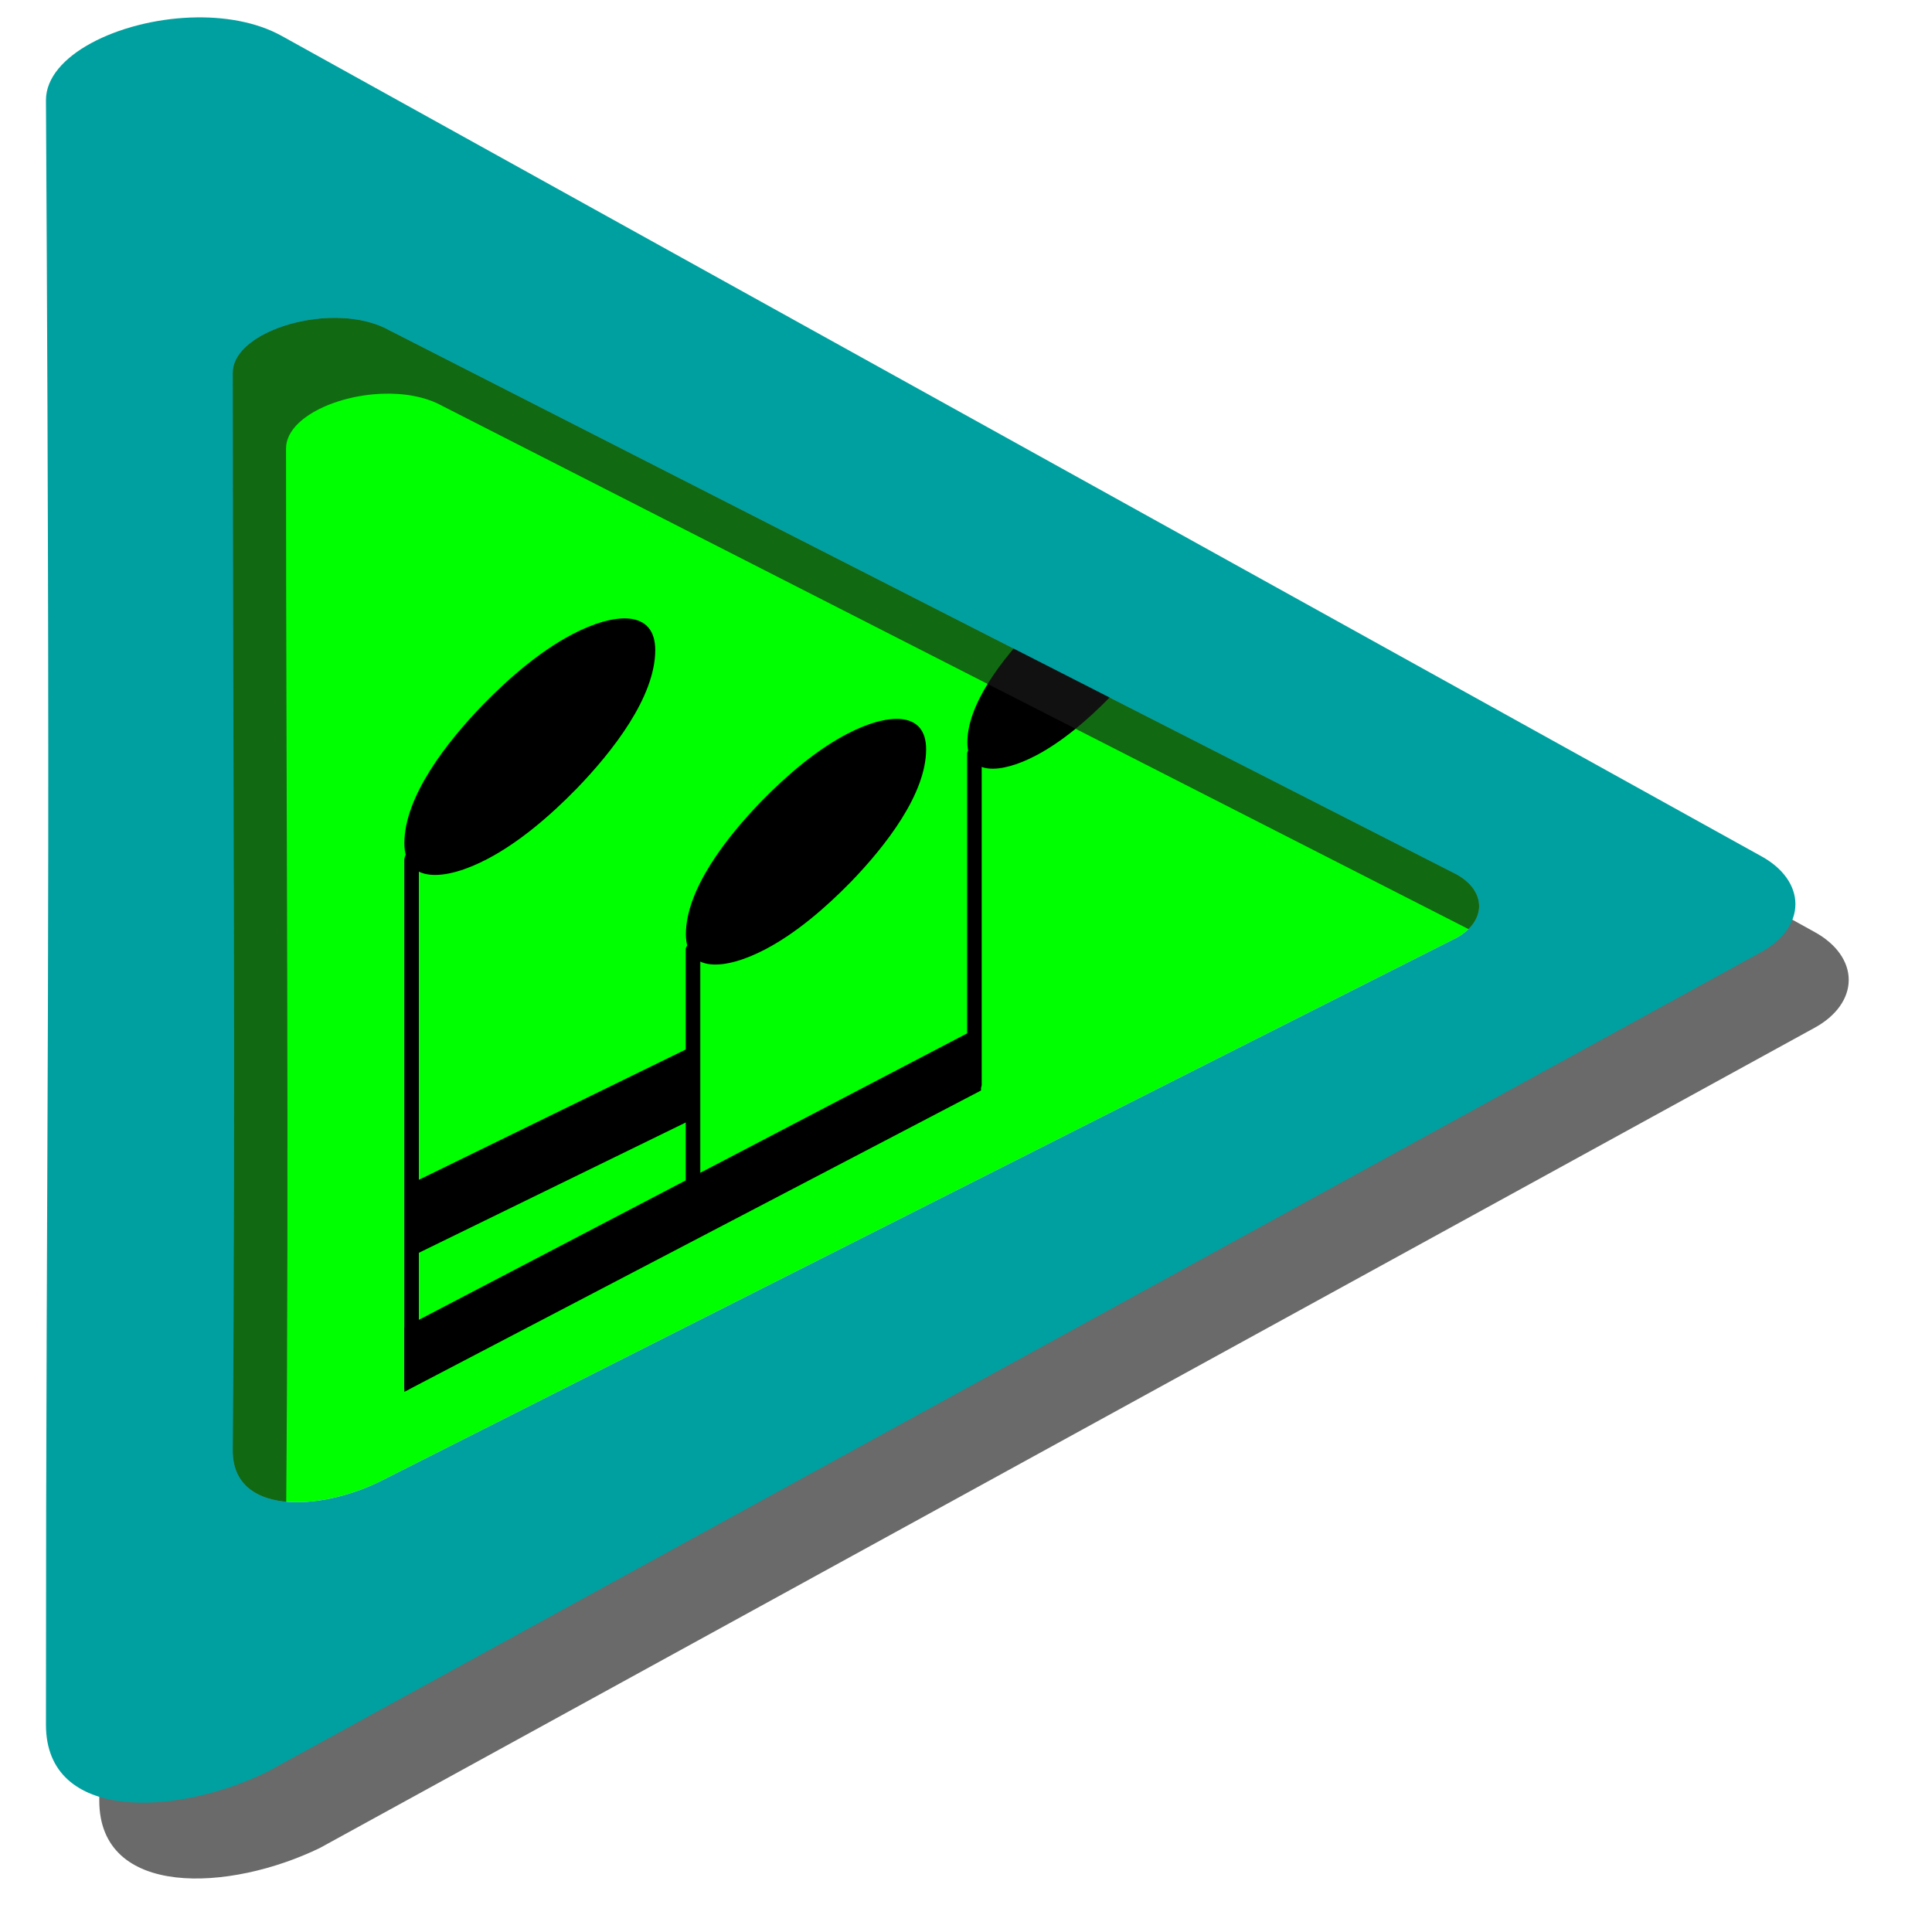 <?xml version="1.0" encoding="UTF-8" standalone="no"?>
<!-- Created with Inkscape (http://www.inkscape.org/) -->

<svg
   xmlns:dc="http://purl.org/dc/elements/1.1/"
   xmlns:cc="http://creativecommons.org/ns#"
   xmlns:rdf="http://www.w3.org/1999/02/22-rdf-syntax-ns#"
   xmlns:svg="http://www.w3.org/2000/svg"
   xmlns="http://www.w3.org/2000/svg"
   xmlns:xlink="http://www.w3.org/1999/xlink"
   xmlns:sodipodi="http://sodipodi.sourceforge.net/DTD/sodipodi-0.dtd"
   xmlns:inkscape="http://www.inkscape.org/namespaces/inkscape"
   width="135"
   height="135"
   id="svg2606"
   sodipodi:version="0.32"
   inkscape:version="0.92.4 5da689c313, 2019-01-14"
   version="1.0"
   sodipodi:docname="melody.svg"
   inkscape:output_extension="org.inkscape.output.svgz.inkscape"
   inkscape:export-filename="../../picts/melody.png"
   inkscape:export-xdpi="182.04445"
   inkscape:export-ydpi="182.04445">
  <defs
     id="defs2608">
    <linearGradient
       inkscape:collect="always"
       id="linearGradient3449">
      <stop
         style="stop-color:#000000;stop-opacity:1;"
         offset="0"
         id="stop3451" />
      <stop
         style="stop-color:#000000;stop-opacity:0;"
         offset="1"
         id="stop3453" />
    </linearGradient>
    <linearGradient
       id="linearGradient3295">
      <stop
         style="stop-color:#63e9ff;stop-opacity:1;"
         offset="0"
         id="stop3297" />
      <stop
         style="stop-color:#ffffff;stop-opacity:0;"
         offset="1"
         id="stop3299" />
    </linearGradient>
    <linearGradient
       inkscape:collect="always"
       id="linearGradient3260">
      <stop
         style="stop-color:#ffffff;stop-opacity:1;"
         offset="0"
         id="stop3262" />
      <stop
         style="stop-color:#ffffff;stop-opacity:0;"
         offset="1"
         id="stop3264" />
    </linearGradient>
    <linearGradient
       id="linearGradient3202">
      <stop
         style="stop-color:#cdeeff;stop-opacity:1;"
         offset="0"
         id="stop3204" />
      <stop
         style="stop-color:#d2e8ed;stop-opacity:0;"
         offset="1"
         id="stop3206" />
    </linearGradient>
    <radialGradient
       id="XMLID_4_"
       cx="48"
       cy="-0.215"
       r="55.148"
       gradientTransform="matrix(0.979,0,0,0.973,133,20.876)"
       gradientUnits="userSpaceOnUse">
      <stop
         offset="0"
         style="stop-color:#72D13D"
         id="stop3082" />
      <stop
         offset="0.355"
         style="stop-color:#35AC1C"
         id="stop3084" />
      <stop
         offset="0.619"
         style="stop-color:#0F9508"
         id="stop3086" />
      <stop
         offset="0.757"
         style="stop-color:#008C00"
         id="stop3088" />
      <stop
         offset="1"
         style="stop-color:#007A00"
         id="stop3090" />
    </radialGradient>
    <radialGradient
       inkscape:collect="always"
       xlink:href="#XMLID_4_"
       id="radialGradient3629"
       gradientUnits="userSpaceOnUse"
       gradientTransform="matrix(1,0,0,1.138,0,-10.518)"
       cx="172"
       cy="76"
       fx="172"
       fy="76"
       r="56" />
    <radialGradient
       inkscape:collect="always"
       xlink:href="#linearGradient6666"
       id="radialGradient3213"
       gradientUnits="userSpaceOnUse"
       gradientTransform="matrix(1,0,0,1.138,0,-10.518)"
       cx="172"
       cy="76"
       fx="188.882"
       fy="121.442"
       r="56" />
    <linearGradient
       inkscape:collect="always"
       xlink:href="#linearGradient3260"
       id="linearGradient3301"
       x1="73.743"
       y1="15.337"
       x2="78.939"
       y2="16.751"
       gradientUnits="userSpaceOnUse"
       spreadMethod="reflect" />
    <linearGradient
       inkscape:collect="always"
       xlink:href="#linearGradient3295"
       id="linearGradient3393"
       gradientUnits="userSpaceOnUse"
       spreadMethod="reflect"
       x1="74.75"
       y1="14.276"
       x2="78.939"
       y2="16.751" />
    <linearGradient
       inkscape:collect="always"
       xlink:href="#linearGradient6404"
       id="linearGradient3409"
       gradientUnits="userSpaceOnUse"
       x1="194.5"
       y1="123.907"
       x2="104.25"
       y2="5.156"
       gradientTransform="matrix(-1,0,0,0.861,236,-1.436)" />
    <radialGradient
       inkscape:collect="always"
       xlink:href="#linearGradient3449"
       id="radialGradient3455"
       cx="72.021"
       cy="66.345"
       fx="72.021"
       fy="66.345"
       r="60"
       gradientTransform="matrix(-0.582,0.018,0.027,0.888,96.078,5.942)"
       gradientUnits="userSpaceOnUse" />
    <linearGradient
       inkscape:collect="always"
       xlink:href="#linearGradient3202"
       id="linearGradient3521"
       gradientUnits="userSpaceOnUse"
       gradientTransform="matrix(1,0,0,0.861,-108.161,-1.436)"
       spreadMethod="reflect"
       x1="223.327"
       y1="53.784"
       x2="226.659"
       y2="57.279" />
    <linearGradient
       inkscape:collect="always"
       xlink:href="#linearGradient3295"
       id="linearGradient2226"
       gradientUnits="userSpaceOnUse"
       x1="179.172"
       y1="123.759"
       x2="173.981"
       y2="65.448" />
    <linearGradient
       inkscape:collect="always"
       xlink:href="#linearGradient3295"
       id="linearGradient2228"
       gradientUnits="userSpaceOnUse"
       x1="179.172"
       y1="123.759"
       x2="173.981"
       y2="65.448"
       gradientTransform="translate(97)" />
    <linearGradient
       inkscape:collect="always"
       xlink:href="#linearGradient3202"
       id="linearGradient3253"
       x1="47.968"
       y1="16.139"
       x2="49.218"
       y2="85.428"
       gradientUnits="userSpaceOnUse"
       gradientTransform="translate(-0.5)" />
    <linearGradient
       inkscape:collect="always"
       xlink:href="#linearGradient3260"
       id="linearGradient3504"
       gradientUnits="userSpaceOnUse"
       gradientTransform="translate(-0.213,-0.139)"
       x1="87.468"
       y1="-0.361"
       x2="116.718"
       y2="106.428" />
    <linearGradient
       inkscape:collect="always"
       xlink:href="#linearGradient3260"
       id="linearGradient3526"
       gradientUnits="userSpaceOnUse"
       gradientTransform="translate(-0.213,-0.139)"
       x1="196.468"
       y1="63.139"
       x2="52.218"
       y2="66.224" />
    <linearGradient
       inkscape:collect="always"
       xlink:href="#linearGradient3260"
       id="linearGradient3530"
       gradientUnits="userSpaceOnUse"
       gradientTransform="matrix(1,0,0,0.861,-108.161,-1.436)"
       spreadMethod="reflect"
       x1="223.327"
       y1="53.784"
       x2="226.659"
       y2="57.279" />
    <radialGradient
       inkscape:collect="always"
       xlink:href="#linearGradient3449"
       id="radialGradient3534"
       gradientUnits="userSpaceOnUse"
       gradientTransform="matrix(-0.259,-0.521,-0.827,0.411,163.539,50.056)"
       cx="-16.668"
       cy="86.827"
       fx="-16.668"
       fy="86.827"
       r="60" />
    <radialGradient
       r="43.475"
       fy="51.593"
       fx="88.043"
       cy="74.979"
       cx="77.533"
       spreadMethod="reflect"
       gradientTransform="matrix(-0.496,0.441,-0.736,-0.828,-11.727,87.897)"
       gradientUnits="userSpaceOnUse"
       id="radialGradient3139"
       xlink:href="#linearGradient2990"
       inkscape:collect="always" />
    <clipPath
       id="clipPath3135"
       clipPathUnits="userSpaceOnUse">
      <path
         style="fill:url(#radialGradient3139);fill-opacity:1;stroke:none;stroke-width:16.495;stroke-linecap:round;stroke-linejoin:round;stroke-miterlimit:4;stroke-dasharray:none;stroke-dashoffset:4.15;stroke-opacity:1"
         d="m -97.322,27.944 c -10.239,10e-7 -20.469,3.874 -28.234,11.639 -8.007,8.007 -11.889,18.64 -11.639,29.197 v 28.043 c 0,4.052 3.255,7.306 7.306,7.306 h 65.133 c 4.052,0 7.306,-3.255 7.306,-7.306 V 68.779 c 0.25,-10.557 -3.632,-21.189 -11.639,-29.197 -7.765,-7.765 -17.994,-11.639 -28.234,-11.639 z m 0,15.537 c 6.339,10e-7 12.688,2.437 17.558,7.306 4.811,4.811 7.249,11.046 7.306,17.303 h -49.699 c 0.057,-6.257 2.467,-12.491 7.278,-17.303 4.869,-4.869 11.218,-7.306 17.558,-7.306 z"
         id="path3137"
         sodipodi:nodetypes="csccccccsccsccsc"
         inkscape:connector-curvature="0" />
    </clipPath>
    <radialGradient
       r="43.475"
       fy="51.593"
       fx="88.043"
       cy="74.979"
       cx="77.533"
       spreadMethod="reflect"
       gradientTransform="matrix(-0.496,0.441,-0.736,-0.828,-99.141,87.897)"
       gradientUnits="userSpaceOnUse"
       id="radialGradient3133"
       xlink:href="#linearGradient2990"
       inkscape:collect="always" />
    <clipPath
       id="clipPath3129"
       clipPathUnits="userSpaceOnUse">
      <path
         sodipodi:nodetypes="csccccccsccsccsc"
         id="path3131"
         d="m -184.736,27.944 c -10.239,10e-7 -20.469,3.874 -28.234,11.639 -8.007,8.007 -11.889,18.64 -11.639,29.197 v 28.043 c 0,4.052 3.255,7.306 7.306,7.306 h 65.133 c 4.052,0 7.306,-3.255 7.306,-7.306 V 68.779 c 0.25,-10.557 -3.632,-21.189 -11.639,-29.197 -7.765,-7.765 -17.994,-11.639 -28.234,-11.639 z m 0,15.537 c 6.339,10e-7 12.688,2.437 17.558,7.306 4.811,4.811 7.249,11.046 7.306,17.303 h -49.699 c 0.057,-6.257 2.467,-12.491 7.278,-17.303 4.869,-4.869 11.218,-7.306 17.558,-7.306 z"
         style="fill:url(#radialGradient3133);fill-opacity:1;stroke:none;stroke-width:16.495;stroke-linecap:round;stroke-linejoin:round;stroke-miterlimit:4;stroke-dasharray:none;stroke-dashoffset:4.15;stroke-opacity:1"
         inkscape:connector-curvature="0" />
    </clipPath>
    <radialGradient
       r="43.475"
       fy="51.593"
       fx="73.551"
       cy="74.979"
       cx="63.042"
       spreadMethod="reflect"
       gradientTransform="matrix(-1.104,0.828,-0.665,-0.886,191.446,62.254)"
       gradientUnits="userSpaceOnUse"
       id="radialGradient2409"
       xlink:href="#linearGradient2990"
       inkscape:collect="always" />
    <linearGradient
       y2="-20.962"
       x2="60.402"
       y1="64.076"
       x1="60.402"
       gradientUnits="userSpaceOnUse"
       id="linearGradient3289"
       xlink:href="#linearGradient6674"
       inkscape:collect="always" />
    <linearGradient
       gradientUnits="userSpaceOnUse"
       y2="8"
       x2="-60"
       y1="105.831"
       x1="-60.945"
       id="linearGradient3243"
       xlink:href="#linearGradient3237"
       inkscape:collect="always" />
    <linearGradient
       y2="21.031"
       x2="31.377"
       y1="71.085"
       x1="115.767"
       gradientTransform="translate(0.233,1.915)"
       gradientUnits="userSpaceOnUse"
       id="linearGradient3233"
       xlink:href="#linearGradient6446"
       inkscape:collect="always" />
    <linearGradient
       y2="46.229"
       x2="59.226"
       y1="7.897"
       x1="59.226"
       gradientTransform="translate(0.262,1)"
       gradientUnits="userSpaceOnUse"
       id="linearGradient3231"
       xlink:href="#linearGradient6446"
       inkscape:collect="always" />
    <linearGradient
       y2="82.03"
       x2="74.448"
       y1="-26.937"
       x1="64"
       gradientUnits="userSpaceOnUse"
       id="linearGradient2816"
       xlink:href="#linearGradient6446"
       inkscape:collect="always" />
    <linearGradient
       gradientUnits="userSpaceOnUse"
       y2="88.633"
       x2="19.934"
       y1="50.581"
       x1="19.097"
       id="linearGradient6680"
       xlink:href="#linearGradient6674"
       inkscape:collect="always" />
    <linearGradient
       gradientTransform="translate(0,3)"
       gradientUnits="userSpaceOnUse"
       y2="50.729"
       x2="62.039"
       y1="15.914"
       x1="62.039"
       id="linearGradient6649"
       xlink:href="#linearGradient6643"
       inkscape:collect="always" />
    <linearGradient
       gradientUnits="userSpaceOnUse"
       y2="74.913"
       x2="55.329"
       y1="112"
       x1="55.329"
       id="linearGradient6637"
       xlink:href="#linearGradient6631"
       inkscape:collect="always" />
    <linearGradient
       y2="28.236"
       x2="13.961"
       y1="21.102"
       x1="21.095"
       spreadMethod="reflect"
       gradientTransform="translate(0.413,0.619)"
       gradientUnits="userSpaceOnUse"
       id="linearGradient6472"
       xlink:href="#linearGradient6446"
       inkscape:collect="always" />
    <linearGradient
       y2="28.236"
       x2="13.961"
       y1="21.102"
       x1="21.095"
       spreadMethod="reflect"
       gradientTransform="translate(0.413,0.619)"
       gradientUnits="userSpaceOnUse"
       id="linearGradient6470"
       xlink:href="#linearGradient6446"
       inkscape:collect="always" />
    <linearGradient
       y2="27.07"
       x2="15.127"
       y1="21.102"
       x1="21.095"
       spreadMethod="reflect"
       gradientTransform="translate(0.413,0.619)"
       gradientUnits="userSpaceOnUse"
       id="linearGradient6464"
       xlink:href="#linearGradient6446"
       inkscape:collect="always" />
    <linearGradient
       gradientTransform="translate(-7.587,-7.381)"
       spreadMethod="reflect"
       gradientUnits="userSpaceOnUse"
       y2="27.008"
       x2="15.189"
       y1="21.102"
       x1="21.095"
       id="linearGradient6452"
       xlink:href="#linearGradient6446"
       inkscape:collect="always" />
    <linearGradient
       gradientUnits="userSpaceOnUse"
       y2="-24"
       x2="24"
       y1="88"
       x1="32"
       id="linearGradient6410"
       xlink:href="#linearGradient6404"
       inkscape:collect="always" />
    <radialGradient
       r="42.559"
       fy="103.58"
       fx="42.7"
       cy="103.58"
       cx="42.7"
       spreadMethod="pad"
       gradientTransform="matrix(1.397,0.007,-0.008,1.556,-122.826,-69.699)"
       gradientUnits="userSpaceOnUse"
       id="radialGradient9692"
       xlink:href="#linearGradient6666"
       inkscape:collect="always" />
    <linearGradient
       id="linearGradient6404">
      <stop
         id="stop6406"
         offset="0"
         style="stop-color:#081e3e;stop-opacity:1;" />
      <stop
         id="stop6408"
         offset="1"
         style="stop-color:#387de4;stop-opacity:1;" />
    </linearGradient>
    <linearGradient
       id="linearGradient6446">
      <stop
         id="stop6448"
         offset="0"
         style="stop-color:#ffffff;stop-opacity:1;" />
      <stop
         id="stop6450"
         offset="1"
         style="stop-color:#ffffff;stop-opacity:0;" />
    </linearGradient>
    <linearGradient
       id="linearGradient6631">
      <stop
         id="stop6633"
         offset="0"
         style="stop-color:#703700;stop-opacity:1;" />
      <stop
         id="stop6635"
         offset="1"
         style="stop-color:#bf5e00;stop-opacity:0;" />
    </linearGradient>
    <linearGradient
       id="linearGradient6643">
      <stop
         id="stop6645"
         offset="0"
         style="stop-color:#fffddc;stop-opacity:1;" />
      <stop
         id="stop6647"
         offset="1"
         style="stop-color:#ffdfbf;stop-opacity:0;" />
    </linearGradient>
    <linearGradient
       id="linearGradient6666">
      <stop
         style="stop-color:#9fc1f2;stop-opacity:1;"
         offset="0"
         id="stop6668" />
      <stop
         id="stop3183"
         offset="0.5"
         style="stop-color:#587eb5;stop-opacity:1;" />
      <stop
         style="stop-color:#0c2a58;stop-opacity:1;"
         offset="1"
         id="stop6670" />
    </linearGradient>
    <linearGradient
       id="linearGradient6674">
      <stop
         id="stop6676"
         offset="0"
         style="stop-color:#001648;stop-opacity:1;" />
      <stop
         id="stop6678"
         offset="1"
         style="stop-color:#11a9ff;stop-opacity:0;" />
    </linearGradient>
    <linearGradient
       id="linearGradient3237">
      <stop
         id="stop3239"
         offset="0"
         style="stop-color:#d5e6ff;stop-opacity:1;" />
      <stop
         id="stop3241"
         offset="1"
         style="stop-color:#ffffff;stop-opacity:0;" />
    </linearGradient>
    <linearGradient
       id="linearGradient2990">
      <stop
         id="stop2992"
         offset="0"
         style="stop-color:#d7d7d7;stop-opacity:1;" />
      <stop
         id="stop2994"
         offset="1"
         style="stop-color:#ffffff;stop-opacity:1;" />
    </linearGradient>
    <linearGradient
       inkscape:collect="always"
       xlink:href="#linearGradient6404"
       id="linearGradient3219"
       gradientUnits="userSpaceOnUse"
       gradientTransform="matrix(-1,0,0,0.861,375,-1.436)"
       x1="194.5"
       y1="123.907"
       x2="104.25"
       y2="5.156" />
    <radialGradient
       inkscape:collect="always"
       xlink:href="#linearGradient3449"
       id="radialGradient3221"
       gradientUnits="userSpaceOnUse"
       gradientTransform="matrix(-0.259,-0.521,-0.827,0.411,302.539,50.056)"
       cx="-16.668"
       cy="86.827"
       fx="-16.668"
       fy="86.827"
       r="60" />
    <linearGradient
       inkscape:collect="always"
       xlink:href="#linearGradient3260"
       id="linearGradient3223"
       gradientUnits="userSpaceOnUse"
       spreadMethod="reflect"
       x1="73.743"
       y1="15.337"
       x2="78.939"
       y2="16.751" />
    <linearGradient
       inkscape:collect="always"
       xlink:href="#linearGradient3202"
       id="linearGradient3225"
       gradientUnits="userSpaceOnUse"
       gradientTransform="matrix(1,0,0,0.861,-108.161,-1.436)"
       spreadMethod="reflect"
       x1="223.327"
       y1="53.784"
       x2="226.659"
       y2="57.279" />
    <radialGradient
       inkscape:collect="always"
       xlink:href="#linearGradient3449"
       id="radialGradient3227"
       gradientUnits="userSpaceOnUse"
       gradientTransform="matrix(-0.582,0.018,0.027,0.888,235.078,5.942)"
       cx="72.021"
       cy="66.345"
       fx="72.021"
       fy="66.345"
       r="60" />
    <linearGradient
       inkscape:collect="always"
       xlink:href="#linearGradient3295"
       id="linearGradient3229"
       gradientUnits="userSpaceOnUse"
       spreadMethod="reflect"
       x1="74.75"
       y1="14.276"
       x2="78.939"
       y2="16.751" />
    <linearGradient
       inkscape:collect="always"
       xlink:href="#linearGradient3260"
       id="linearGradient3232"
       gradientUnits="userSpaceOnUse"
       gradientTransform="matrix(1,0,0,0.861,-108.161,-1.436)"
       spreadMethod="reflect"
       x1="223.327"
       y1="53.784"
       x2="226.659"
       y2="57.279" />
    <radialGradient
       inkscape:collect="always"
       xlink:href="#linearGradient6666"
       id="radialGradient3234"
       gradientUnits="userSpaceOnUse"
       gradientTransform="matrix(1,0,0,1.138,0,-10.518)"
       cx="172"
       cy="76"
       fx="188.882"
       fy="121.442"
       r="56" />
    <radialGradient
       inkscape:collect="always"
       xlink:href="#XMLID_4_"
       id="radialGradient3236"
       gradientUnits="userSpaceOnUse"
       gradientTransform="matrix(1,0,0,1.138,0,-10.518)"
       cx="172"
       cy="76"
       fx="172"
       fy="76"
       r="56" />
    <linearGradient
       inkscape:collect="always"
       xlink:href="#linearGradient3295"
       id="linearGradient3238"
       gradientUnits="userSpaceOnUse"
       gradientTransform="translate(97)"
       x1="179.172"
       y1="123.759"
       x2="173.981"
       y2="65.448" />
    <linearGradient
       inkscape:collect="always"
       xlink:href="#linearGradient3295"
       id="linearGradient3240"
       gradientUnits="userSpaceOnUse"
       x1="179.172"
       y1="123.759"
       x2="173.981"
       y2="65.448" />
    <linearGradient
       inkscape:collect="always"
       xlink:href="#linearGradient3202"
       id="linearGradient3242"
       gradientUnits="userSpaceOnUse"
       gradientTransform="translate(138.5)"
       x1="47.968"
       y1="16.139"
       x2="49.218"
       y2="85.428" />
    <linearGradient
       inkscape:collect="always"
       xlink:href="#linearGradient3260"
       id="linearGradient3244"
       gradientUnits="userSpaceOnUse"
       gradientTransform="translate(138.787,-0.139)"
       x1="87.468"
       y1="-0.361"
       x2="116.718"
       y2="106.428" />
    <linearGradient
       inkscape:collect="always"
       xlink:href="#linearGradient3260"
       id="linearGradient3246"
       gradientUnits="userSpaceOnUse"
       gradientTransform="translate(138.787,-0.139)"
       x1="196.468"
       y1="63.139"
       x2="52.218"
       y2="66.224" />
    <linearGradient
       inkscape:collect="always"
       xlink:href="#linearGradient6404"
       id="linearGradient3453"
       gradientUnits="userSpaceOnUse"
       gradientTransform="matrix(-1.39,0,0,1.42,331.723,-43.554)"
       x1="194.5"
       y1="123.907"
       x2="104.25"
       y2="5.156" />
    <radialGradient
       inkscape:collect="always"
       xlink:href="#linearGradient3449"
       id="radialGradient3456"
       gradientUnits="userSpaceOnUse"
       gradientTransform="matrix(-0.359,-0.86,-1.15,0.677,231.027,41.389)"
       cx="-16.668"
       cy="86.827"
       fx="-16.668"
       fy="86.827"
       r="60" />
    <linearGradient
       inkscape:collect="always"
       xlink:href="#linearGradient3260"
       id="linearGradient3458"
       gradientUnits="userSpaceOnUse"
       spreadMethod="reflect"
       x1="73.743"
       y1="15.337"
       x2="78.939"
       y2="16.751"
       gradientTransform="matrix(1.39,0,0,1.65,-52.08,-41.185)" />
    <linearGradient
       inkscape:collect="always"
       xlink:href="#linearGradient3202"
       id="linearGradient3460"
       gradientUnits="userSpaceOnUse"
       gradientTransform="matrix(1.39,0,0,1.42,-203.947,-44.419)"
       spreadMethod="reflect"
       x1="223.327"
       y1="53.784"
       x2="226.659"
       y2="57.279" />
    <radialGradient
       inkscape:collect="always"
       xlink:href="#linearGradient3449"
       id="radialGradient3462"
       gradientUnits="userSpaceOnUse"
       gradientTransform="matrix(-0.808,0.029,0.038,1.465,137.278,-31.383)"
       cx="72.021"
       cy="66.345"
       fx="72.021"
       fy="66.345"
       r="60" />
    <linearGradient
       inkscape:collect="always"
       xlink:href="#linearGradient3295"
       id="linearGradient3464"
       gradientUnits="userSpaceOnUse"
       spreadMethod="reflect"
       x1="74.75"
       y1="14.276"
       x2="78.939"
       y2="16.751"
       gradientTransform="matrix(1.39,0,0,1.65,-56.313,-42.478)" />
    <linearGradient
       inkscape:collect="always"
       xlink:href="#linearGradient3260"
       id="linearGradient3466"
       gradientUnits="userSpaceOnUse"
       gradientTransform="matrix(1.649,-0.007,-0.006,1.197,-240.424,-9.364)"
       spreadMethod="reflect"
       x1="223.327"
       y1="53.784"
       x2="226.659"
       y2="57.279" />
    <radialGradient
       inkscape:collect="always"
       xlink:href="#linearGradient6666"
       id="radialGradient3468"
       gradientUnits="userSpaceOnUse"
       gradientTransform="matrix(1.39,0,0,1.878,-95.723,-66.267)"
       cx="172"
       cy="76"
       fx="188.882"
       fy="121.442"
       r="56" />
    <radialGradient
       inkscape:collect="always"
       xlink:href="#XMLID_4_"
       id="radialGradient3470"
       gradientUnits="userSpaceOnUse"
       gradientTransform="matrix(1.39,0,0,1.878,-95.723,-66.267)"
       cx="172"
       cy="76"
       fx="172"
       fy="76"
       r="56" />
    <linearGradient
       inkscape:collect="always"
       xlink:href="#linearGradient3295"
       id="linearGradient3472"
       gradientUnits="userSpaceOnUse"
       gradientTransform="matrix(1.39,0,0,1.65,1.12,-48.917)"
       x1="179.172"
       y1="123.759"
       x2="173.981"
       y2="65.448" />
    <linearGradient
       inkscape:collect="always"
       xlink:href="#linearGradient3295"
       id="linearGradient3474"
       gradientUnits="userSpaceOnUse"
       x1="179.172"
       y1="123.759"
       x2="173.981"
       y2="65.448"
       gradientTransform="matrix(1.39,0,0,1.65,-133.678,-48.917)" />
    <linearGradient
       inkscape:collect="always"
       xlink:href="#linearGradient3202"
       id="linearGradient3476"
       gradientUnits="userSpaceOnUse"
       gradientTransform="matrix(1.39,0,0,1.65,3.066,-41.185)"
       x1="47.968"
       y1="16.139"
       x2="49.218"
       y2="85.428" />
    <linearGradient
       inkscape:collect="always"
       xlink:href="#linearGradient3260"
       id="linearGradient3478"
       gradientUnits="userSpaceOnUse"
       gradientTransform="matrix(1.39,0,0,1.65,3.466,-41.413)"
       x1="87.468"
       y1="-0.361"
       x2="116.718"
       y2="106.428" />
    <linearGradient
       inkscape:collect="always"
       xlink:href="#linearGradient3260"
       id="linearGradient3480"
       gradientUnits="userSpaceOnUse"
       gradientTransform="matrix(1.39,0,0,1.65,3.466,-41.413)"
       x1="196.468"
       y1="63.139"
       x2="52.218"
       y2="66.224" />
    <linearGradient
       id="linearGradient6404-2">
      <stop
         id="stop6406-7"
         offset="0"
         style="stop-color:#081e3e;stop-opacity:1;" />
      <stop
         id="stop6408-2"
         offset="1"
         style="stop-color:#387de4;stop-opacity:1;" />
    </linearGradient>
    <linearGradient
       inkscape:collect="always"
       id="linearGradient3260-1">
      <stop
         style="stop-color:#ffffff;stop-opacity:1;"
         offset="0"
         id="stop3262-5" />
      <stop
         style="stop-color:#ffffff;stop-opacity:0;"
         offset="1"
         id="stop3264-9" />
    </linearGradient>
    <linearGradient
       id="linearGradient3202-9">
      <stop
         style="stop-color:#cdeeff;stop-opacity:1;"
         offset="0"
         id="stop3204-1" />
      <stop
         style="stop-color:#d2e8ed;stop-opacity:0;"
         offset="1"
         id="stop3206-7" />
    </linearGradient>
    <linearGradient
       id="linearGradient3295-9">
      <stop
         style="stop-color:#63e9ff;stop-opacity:1;"
         offset="0"
         id="stop3297-7" />
      <stop
         style="stop-color:#ffffff;stop-opacity:0;"
         offset="1"
         id="stop3299-7" />
    </linearGradient>
    <radialGradient
       id="XMLID_4_-3"
       cx="48"
       cy="-0.215"
       r="55.148"
       gradientTransform="matrix(0.979,0,0,0.973,133,20.876)"
       gradientUnits="userSpaceOnUse">
      <stop
         offset="0"
         style="stop-color:#72D13D"
         id="stop3082-6" />
      <stop
         offset="0.355"
         style="stop-color:#35AC1C"
         id="stop3084-5" />
      <stop
         offset="0.619"
         style="stop-color:#0F9508"
         id="stop3086-6" />
      <stop
         offset="0.757"
         style="stop-color:#008C00"
         id="stop3088-3" />
      <stop
         offset="1"
         style="stop-color:#007A00"
         id="stop3090-9" />
    </radialGradient>
    <linearGradient
       id="linearGradient6666-8">
      <stop
         style="stop-color:#9fc1f2;stop-opacity:1;"
         offset="0"
         id="stop6668-1" />
      <stop
         id="stop3183-2"
         offset="0.5"
         style="stop-color:#587eb5;stop-opacity:1;" />
      <stop
         style="stop-color:#0c2a58;stop-opacity:1;"
         offset="1"
         id="stop6670-9" />
    </linearGradient>
    <linearGradient
       inkscape:collect="always"
       xlink:href="#linearGradient3295-9"
       id="linearGradient3474-3"
       gradientUnits="userSpaceOnUse"
       x1="179.172"
       y1="123.759"
       x2="173.981"
       y2="65.448"
       gradientTransform="matrix(1.39,0,0,1.65,-133.678,-48.917)" />
    <linearGradient
       id="linearGradient3186">
      <stop
         style="stop-color:#63e9ff;stop-opacity:1;"
         offset="0"
         id="stop3188" />
      <stop
         style="stop-color:#ffffff;stop-opacity:0;"
         offset="1"
         id="stop3190" />
    </linearGradient>
    <linearGradient
       inkscape:collect="always"
       xlink:href="#linearGradient3295-9"
       id="linearGradient3472-8"
       gradientUnits="userSpaceOnUse"
       gradientTransform="matrix(1.39,0,0,1.65,1.12,-48.917)"
       x1="179.172"
       y1="123.759"
       x2="173.981"
       y2="65.448" />
    <linearGradient
       id="linearGradient3195">
      <stop
         style="stop-color:#63e9ff;stop-opacity:1;"
         offset="0"
         id="stop3197" />
      <stop
         style="stop-color:#ffffff;stop-opacity:0;"
         offset="1"
         id="stop3199" />
    </linearGradient>
    <linearGradient
       id="linearGradient3203">
      <stop
         style="stop-color:#cdeeff;stop-opacity:1;"
         offset="0"
         id="stop3205" />
      <stop
         style="stop-color:#d2e8ed;stop-opacity:0;"
         offset="1"
         id="stop3207" />
    </linearGradient>
    <linearGradient
       inkscape:collect="always"
       xlink:href="#linearGradient3260-1"
       id="linearGradient3480-0"
       gradientUnits="userSpaceOnUse"
       gradientTransform="matrix(1.39,0,0,1.65,3.466,-41.413)"
       x1="196.468"
       y1="63.139"
       x2="52.218"
       y2="66.224" />
    <linearGradient
       id="linearGradient3295-9-6">
      <stop
         style="stop-color:#63e9ff;stop-opacity:1;"
         offset="0"
         id="stop3297-7-7" />
      <stop
         style="stop-color:#ffffff;stop-opacity:0;"
         offset="1"
         id="stop3299-7-3" />
    </linearGradient>
    <linearGradient
       id="linearGradient3223-5">
      <stop
         style="stop-color:#63e9ff;stop-opacity:1;"
         offset="0"
         id="stop3225" />
      <stop
         style="stop-color:#ffffff;stop-opacity:0;"
         offset="1"
         id="stop3227" />
    </linearGradient>
    <linearGradient
       id="linearGradient6404-3">
      <stop
         id="stop6406-5"
         offset="0"
         style="stop-color:#081e3e;stop-opacity:1;" />
      <stop
         id="stop6408-23"
         offset="1"
         style="stop-color:#387de4;stop-opacity:1;" />
    </linearGradient>
    <linearGradient
       id="linearGradient3202-1">
      <stop
         style="stop-color:#cdeeff;stop-opacity:1;"
         offset="0"
         id="stop3204-2" />
      <stop
         style="stop-color:#d2e8ed;stop-opacity:0;"
         offset="1"
         id="stop3206-4" />
    </linearGradient>
    <linearGradient
       id="linearGradient3295-2">
      <stop
         style="stop-color:#63e9ff;stop-opacity:1;"
         offset="0"
         id="stop3297-4" />
      <stop
         style="stop-color:#ffffff;stop-opacity:0;"
         offset="1"
         id="stop3299-4" />
    </linearGradient>
    <radialGradient
       id="XMLID_4_-1"
       cx="48"
       cy="-0.215"
       r="55.148"
       gradientTransform="matrix(0.979,0,0,0.973,133,20.876)"
       gradientUnits="userSpaceOnUse">
      <stop
         offset="0"
         style="stop-color:#72D13D"
         id="stop3082-3" />
      <stop
         offset="0.355"
         style="stop-color:#35AC1C"
         id="stop3084-6" />
      <stop
         offset="0.619"
         style="stop-color:#0F9508"
         id="stop3086-1" />
      <stop
         offset="0.757"
         style="stop-color:#008C00"
         id="stop3088-4" />
      <stop
         offset="1"
         style="stop-color:#007A00"
         id="stop3090-4" />
    </radialGradient>
    <linearGradient
       id="linearGradient6666-1">
      <stop
         style="stop-color:#9fc1f2;stop-opacity:1;"
         offset="0"
         id="stop6668-8" />
      <stop
         id="stop3183-8"
         offset="0.5"
         style="stop-color:#587eb5;stop-opacity:1;" />
      <stop
         style="stop-color:#0c2a58;stop-opacity:1;"
         offset="1"
         id="stop6670-93" />
    </linearGradient>
    <linearGradient
       id="linearGradient3288">
      <stop
         style="stop-color:#63e9ff;stop-opacity:1;"
         offset="0"
         id="stop3290" />
      <stop
         style="stop-color:#ffffff;stop-opacity:0;"
         offset="1"
         id="stop3292" />
    </linearGradient>
    <linearGradient
       id="linearGradient3297">
      <stop
         style="stop-color:#63e9ff;stop-opacity:1;"
         offset="0"
         id="stop3300" />
      <stop
         style="stop-color:#ffffff;stop-opacity:0;"
         offset="1"
         id="stop3302" />
    </linearGradient>
    <linearGradient
       id="linearGradient3305">
      <stop
         style="stop-color:#cdeeff;stop-opacity:1;"
         offset="0"
         id="stop3307" />
      <stop
         style="stop-color:#d2e8ed;stop-opacity:0;"
         offset="1"
         id="stop3309" />
    </linearGradient>
    <filter
       inkscape:collect="always"
       style="color-interpolation-filters:sRGB"
       id="filter1191"
       x="-0.036"
       width="1.073"
       y="-0.036"
       height="1.071">
      <feGaussianBlur
         inkscape:collect="always"
         stdDeviation="1.852"
         id="feGaussianBlur1193" />
    </filter>
  </defs>
  <sodipodi:namedview
     id="base"
     pagecolor="#ffffff"
     bordercolor="#666666"
     borderopacity="1.0"
     inkscape:pageopacity="0.0"
     inkscape:pageshadow="2"
     inkscape:zoom="3.9999998"
     inkscape:cx="40.192099"
     inkscape:cy="76.966092"
     inkscape:document-units="px"
     inkscape:current-layer="layer1"
     width="128px"
     height="128px"
     showgrid="false"
     inkscape:grid-points="true"
     showguides="true"
     inkscape:guide-bbox="true"
     inkscape:window-width="1600"
     inkscape:window-height="1163"
     inkscape:window-x="0"
     inkscape:window-y="0"
     inkscape:window-maximized="1"
     fit-margin-top="0"
     fit-margin-left="0"
     fit-margin-right="0"
     fit-margin-bottom="0"
     objecttolerance="1"
     guidetolerance="1">
    <inkscape:grid
       type="xygrid"
       id="grid2576"
       spacingx="4"
       spacingy="4"
       empspacing="2"
       originx="-24.736"
       originy="177.265" />
    <inkscape:grid
       id="GridFromPre046Settings"
       type="xygrid"
       originx="-24.736"
       originy="177.265"
       spacingx="4"
       spacingy="4"
       color="#0000ff"
       empcolor="#0000ff"
       opacity="0.2"
       empopacity="0.4"
       empspacing="2" />
  </sodipodi:namedview>
  <g
     inkscape:label="Livello 1"
     inkscape:groupmode="layer"
     id="layer1"
     transform="translate(-24.736,-170.265)">
    <g
       transform="matrix(4.101,0,0,4.492,-2605.544,-1509.964)"
       style="font-style:normal;font-variant:normal;font-weight:500;font-stretch:normal;font-size:18.006px;line-height:125%;font-family:feta14;-inkscape-font-specification:'feta14 Medium';letter-spacing:0px;word-spacing:0px;fill:#ffff00;fill-opacity:1;stroke:none;stroke-width:1.384"
       id="text3606-8" />
    <g
       transform="matrix(4.114,0,0,9.191,-2746.25,-3157.608)"
       style="font-style:normal;font-variant:normal;font-weight:500;font-stretch:normal;font-size:18.006px;line-height:125%;font-family:feta14;-inkscape-font-specification:'feta14 Medium';letter-spacing:0px;word-spacing:0px;fill:#aa0000;fill-opacity:1;stroke:none;stroke-width:0.966"
       id="text3606-8-7" />
    <path
       style="fill:#00ff00;fill-opacity:1;fill-rule:evenodd;stroke:none;stroke-width:30;stroke-linecap:round;stroke-miterlimit:4;stroke-dasharray:none;stroke-opacity:1;paint-order:stroke markers fill"
       d="m 47.703,192.483 c -3.341,0.128 -6.706,1.753 -6.706,3.83 0.023,28.336 0.088,49.412 0,75.308 0,4.525 6.032,4.236 10.232,2.194 l 75.289,-38.021 c 0.997,-0.548 1.573,-1.359 1.573,-2.214 0,-0.856 -0.576,-1.667 -1.573,-2.214 L 51.926,193.335 c -1.191,-0.66 -2.705,-0.91 -4.223,-0.853 z"
       id="path2488-36-7"
       inkscape:connector-curvature="0"
       sodipodi:nodetypes="sccccsccs" />
    <g
       id="g1206"
       transform="translate(6)">
      <a
         transform="matrix(12.755,-6.701,0,10.914,-266.152,341.534)"
         style="fill:#000000;stroke:none;stroke-width:0.187"
         xlink:href="textedit:///home/tom/Nuty/LilyPond/icon.ly:28:9:10"
         id="a18">
        <path
           style="fill:#000000;stroke:none;stroke-width:0.187"
           inkscape:connector-curvature="0"
           transform="matrix(0.004,0,0,-0.004,26.093,6.121)"
           d="m 220,138 c 56,0 109,-29 109,-91 0,-72 -56,-121 -103,-149 -36,-21 -76,-36 -117,-36 -56,0 -109,29 -109,91 0,72 56,121 103,149 36,21 76,36 117,36 z"
           id="path20" />
      </a>
      <path
         inkscape:connector-curvature="0"
         id="rect22"
         d="M 66.965,236.165 67.356,235.96 c 0.173,-0.091 0.313,-0.045 0.313,0.103 v 20.344 c 0,0.148 -0.139,0.341 -0.313,0.432 l -0.391,0.205 c -0.173,0.091 -0.313,0.045 -0.313,-0.103 v -20.344 c 0,-0.148 0.139,-0.341 0.313,-0.432 z"
         style="fill:#000000;stroke:none;stroke-width:2.204" />
      <a
         transform="matrix(11.006,-5.782,0,9.417,-228.54,332.861)"
         style="fill:#000000;stroke:none;stroke-width:0.217"
         xlink:href="textedit:///home/tom/Nuty/LilyPond/icon.ly:28:12:13"
         id="a24">
        <path
           style="fill:#000000;stroke:none;stroke-width:0.217"
           inkscape:connector-curvature="0"
           transform="matrix(0.004,0,0,-0.004,28.609,5.621)"
           d="m 220,138 c 56,0 109,-29 109,-91 0,-72 -56,-121 -103,-149 -36,-21 -76,-36 -117,-36 -56,0 -109,29 -109,91 0,72 56,121 103,149 36,21 76,36 117,36 z"
           id="path26" />
      </a>
      <path
         inkscape:connector-curvature="0"
         id="rect28"
         d="m 86.63,222.49 0.391,-0.205 c 0.173,-0.091 0.313,-0.045 0.313,0.103 v 23.688 c 0,0.148 -0.14,0.341 -0.313,0.432 l -0.391,0.205 c -0.173,0.091 -0.313,0.045 -0.313,-0.103 v -23.688 c 0,-0.148 0.14,-0.341 0.313,-0.432 z"
         style="fill:#000000;stroke:none;stroke-width:2.204" />
      <path
         inkscape:connector-curvature="0"
         id="polygon30"
         d="m 47.3,258.148 v -5.099 l 20.056,-9.792 v 5.099 z"
         style="fill:#000000;stroke:none;stroke-width:2.204" />
      <path
         inkscape:connector-curvature="0"
         id="polygon32"
         d="m 46.991,267.519 v -4.499 l 40.296,-21.055 v 4.499 z"
         style="fill:#000000;stroke:none;stroke-width:2.204" />
      <a
         transform="matrix(13.32,-6.998,0,11.397,-267.04,327.966)"
         style="fill:#000000;stroke:none;stroke-width:0.179"
         xlink:href="textedit:///home/tom/Nuty/LilyPond/icon.ly:28:2:3"
         id="a42">
        <path
           style="fill:#000000;stroke:none;stroke-width:0.179"
           inkscape:connector-curvature="0"
           transform="matrix(0.004,0,0,-0.004,23.576,5.621)"
           d="m 220,138 c 56,0 109,-29 109,-91 0,-72 -56,-121 -103,-149 -36,-21 -76,-36 -117,-36 -56,0 -109,29 -109,91 0,72 56,121 103,149 36,21 76,36 117,36 z"
           id="path44" />
      </a>
      <path
         inkscape:connector-curvature="0"
         id="rect56"
         d="m 47.3,229.693 0.391,-0.328 c 0.173,-0.146 0.313,-0.076 0.313,0.154 v 36.821 c 0,0.23 -0.139,0.532 -0.313,0.678 l -0.391,0.328 c -0.173,0.146 -0.313,0.076 -0.313,-0.154 v -36.821 c 0,-0.23 0.139,-0.532 0.313,-0.678 z"
         style="fill:#000000;stroke:none;stroke-width:2.204" />
    </g>
    <path
       style="opacity:0.808;fill:#1a1a1a;fill-opacity:1;fill-rule:evenodd;stroke:none;stroke-width:30;stroke-linecap:round;stroke-miterlimit:4;stroke-dasharray:none;stroke-opacity:1;paint-order:stroke markers fill;filter:url(#filter1191)"
       d="m 41.782,176.787 c -5.036,0.192 -10.109,2.643 -10.109,5.773 0.364,63.588 0,68.52 0,113.521 0,6.821 9.094,6.385 15.424,3.307 L 151.546,242.074 c 1.503,-0.825 2.371,-2.048 2.371,-3.338 0,-1.29 -0.869,-2.513 -2.371,-3.338 L 48.148,178.072 c -1.796,-0.994 -4.077,-1.373 -6.367,-1.285 z m 9.646,20.992 c 1.519,-0.058 3.032,0.194 4.223,0.854 l 74.592,38.029 c 0.997,0.548 1.574,1.357 1.574,2.213 0,0.856 -0.577,1.667 -1.574,2.215 L 54.954,279.111 c -4.2,2.042 -10.232,2.332 -10.232,-2.193 0.228,-26.364 0,-49.402 0,-75.309 0,-2.077 3.364,-3.703 6.706,-3.83 z"
       id="path2488-36-6"
       inkscape:connector-curvature="0"
       sodipodi:nodetypes="cccccsccccccsccccc" />
    <path
       style="fill:#00a0a0;fill-opacity:1;fill-rule:evenodd;stroke:none;stroke-width:30;stroke-linecap:round;stroke-miterlimit:4;stroke-dasharray:none;stroke-opacity:1;paint-order:stroke markers fill"
       d="m 38.056,171.49 c -5.036,0.192 -10.109,2.643 -10.109,5.773 0.364,63.588 0,68.52 0,113.521 0,6.821 9.094,6.385 15.424,3.307 L 147.821,236.778 c 1.503,-0.825 2.371,-2.048 2.371,-3.338 0,-1.29 -0.869,-2.513 -2.371,-3.338 L 44.423,172.776 c -1.796,-0.994 -4.077,-1.373 -6.367,-1.285 z m 9.646,20.992 c 1.519,-0.058 3.032,0.194 4.223,0.854 l 74.592,38.029 c 0.997,0.548 1.574,1.357 1.574,2.213 0,0.856 -0.577,1.667 -1.574,2.215 l -75.289,38.021 c -4.2,2.042 -10.232,2.332 -10.232,-2.193 0.228,-26.364 0,-49.402 0,-75.309 0,-2.077 3.364,-3.703 6.706,-3.83 z"
       id="path2488-36"
       inkscape:connector-curvature="0"
       sodipodi:nodetypes="cccccsccccccsccccc" />
  </g>
</svg>
